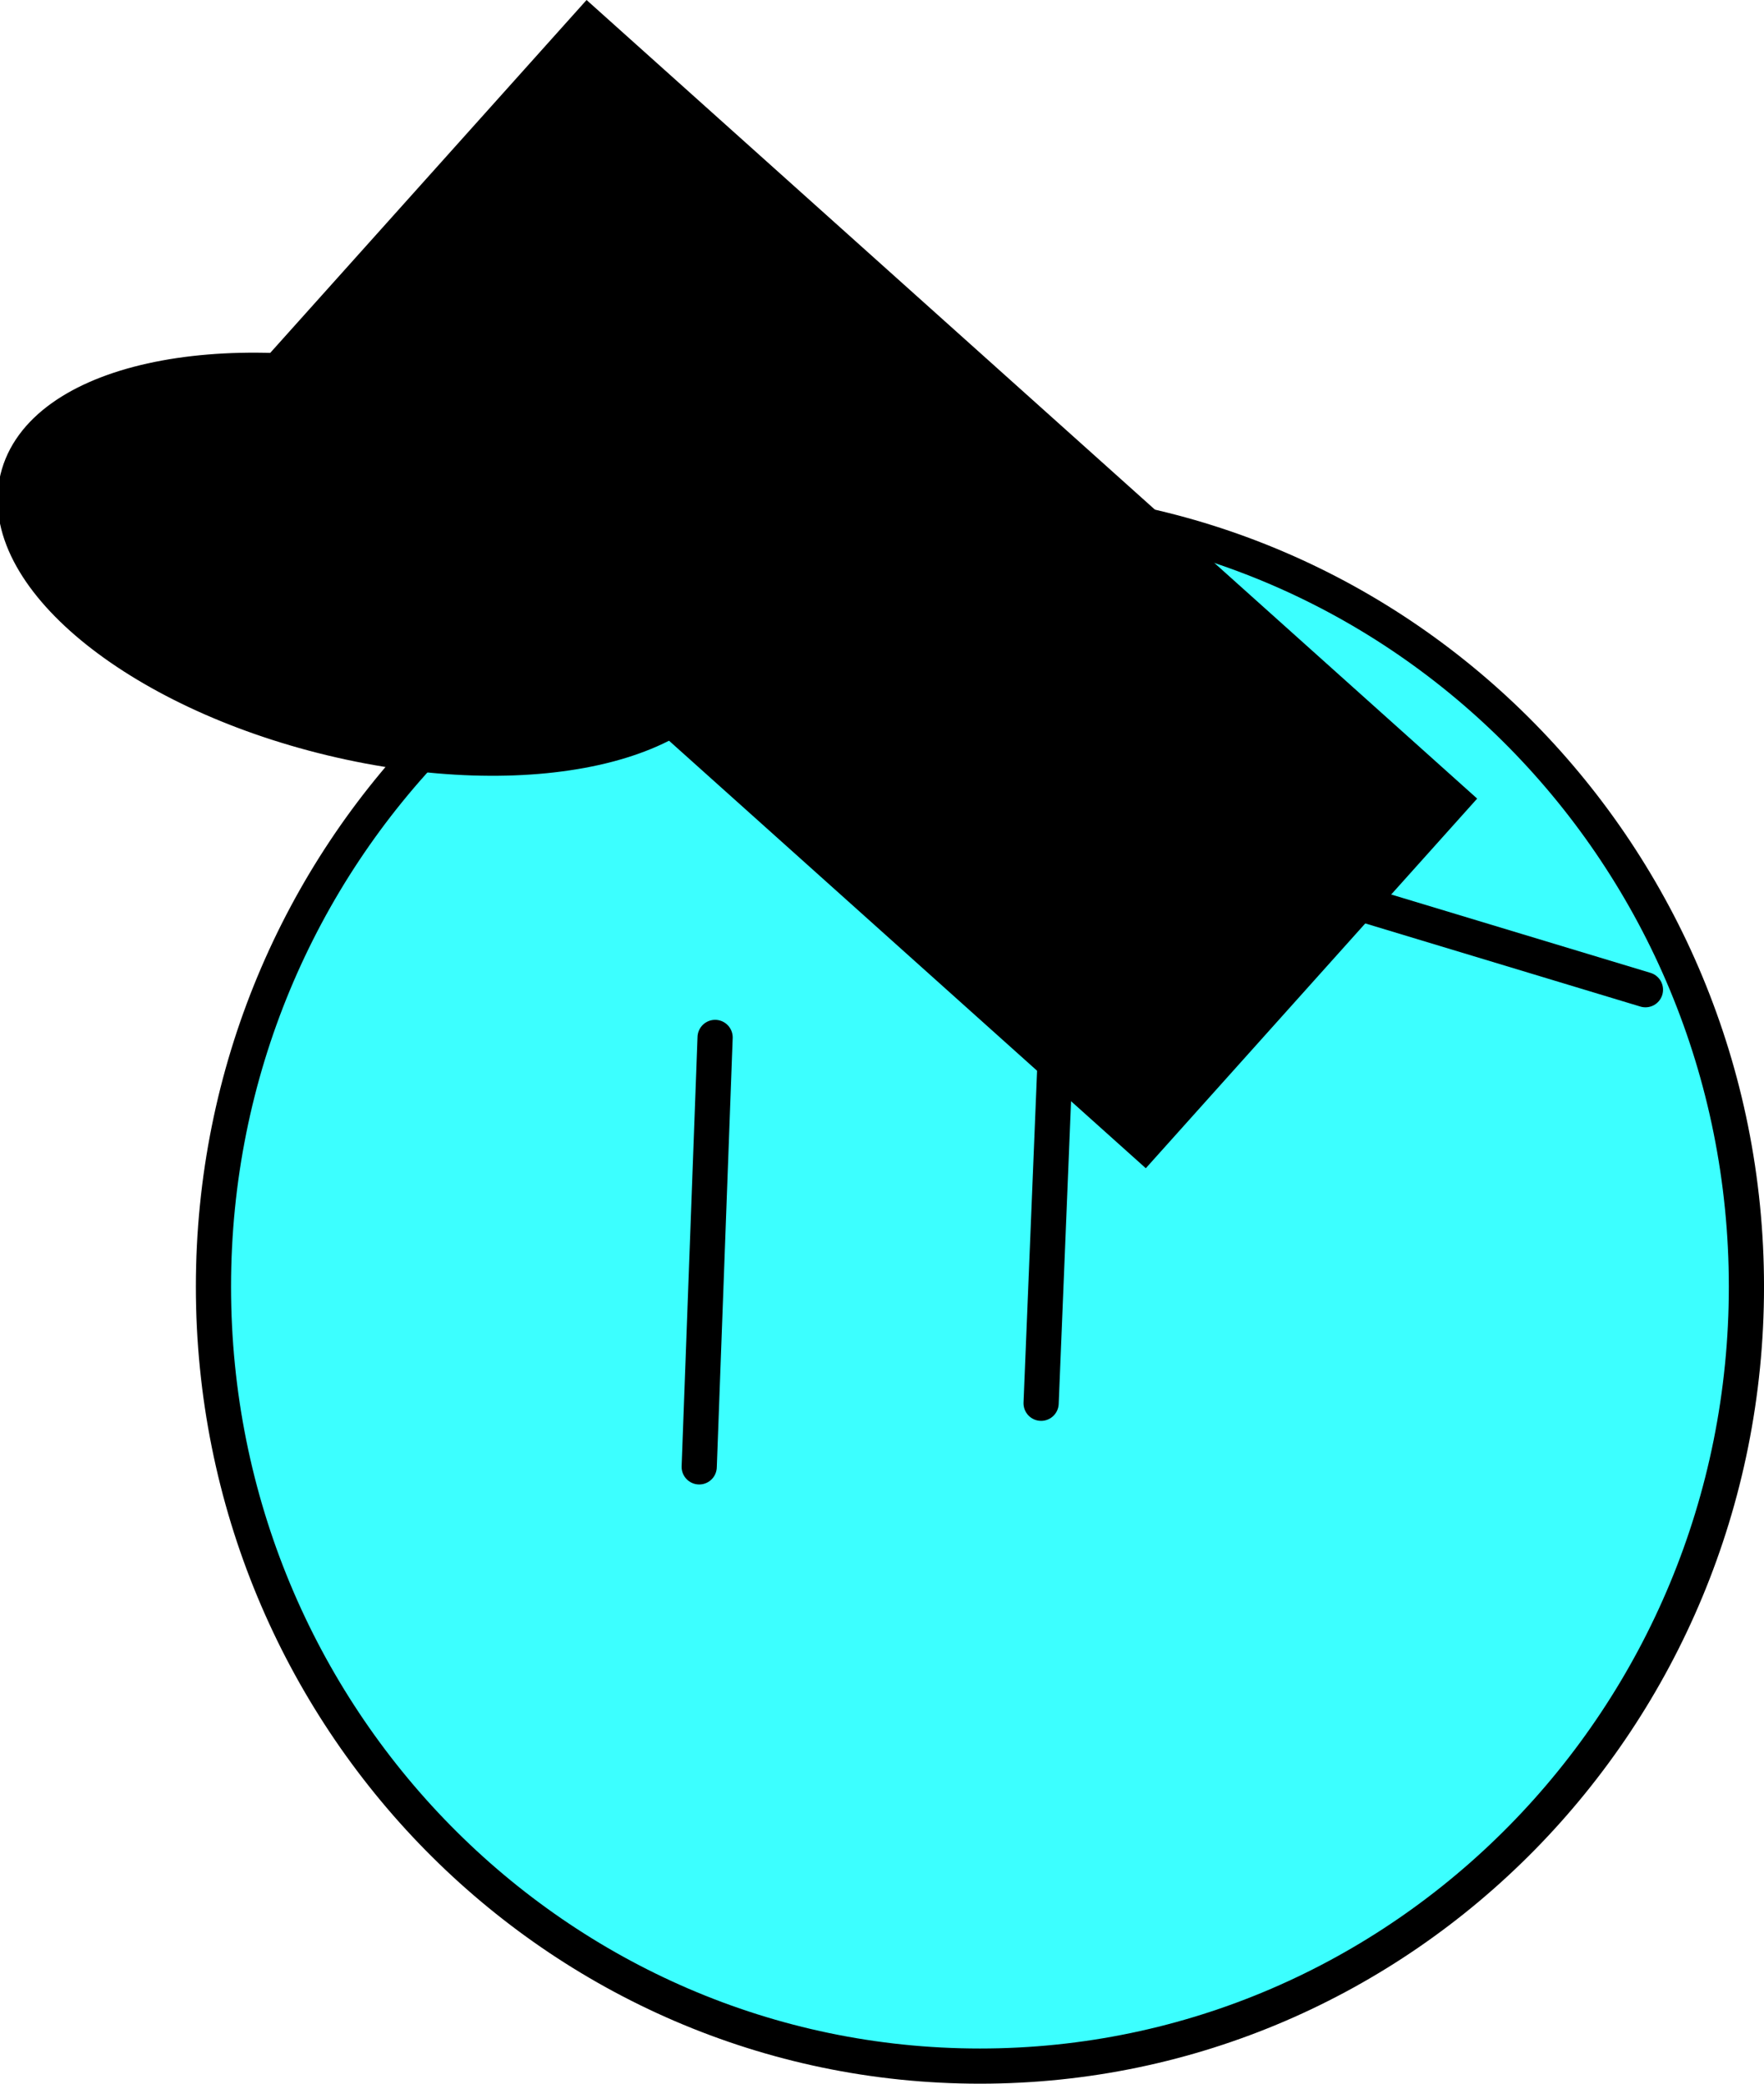 <svg version="1.1" xmlns="http://www.w3.org/2000/svg" xmlns:xlink="http://www.w3.org/1999/xlink" width="100.291" height="118.447" viewBox="0,0,100.291,118.447"><g transform="translate(-160.925,-114.571)"><g data-paper-data="{&quot;isPaintingLayer&quot;:true}" fill-rule="nonzero" stroke="#000000" stroke-width="2" stroke-linejoin="miter" stroke-miterlimit="10" stroke-dasharray="" stroke-dashoffset="0" style="mix-blend-mode: normal"><path d="M173.061,187.713c0,-24.468 19.51,-44.304 43.578,-44.304c24.067,0 43.578,19.836 43.578,44.304c0,24.468 -19.51,44.304 -43.578,44.304c-24.067,0 -43.578,-19.836 -43.578,-44.304z" fill="#3cffff" stroke-linecap="butt"/><path d="M254.476,170.831l-62.839,-18.987" fill="none" stroke-linecap="round"/><path d="M161.925,141.773c1.316,-5.461 11.434,-7.708 22.6,-5.017c11.166,2.691 19.15,9.299 17.834,14.76c-1.316,5.461 -11.434,7.708 -22.6,5.017c-11.166,-2.691 -19.15,-9.299 -17.834,-14.76z" fill="#000000" stroke-linecap="butt"/><path d="M201.582,173.543l-0.904,24.412" fill="none" stroke-linecap="round"/><path d="M220.117,194.339l0.904,-22.152" fill="none" stroke-linecap="round"/><path d="M176.847,135.506l17.504,-19.523l49.145,44.061l-17.504,19.523z" fill="#000000" stroke-linecap="butt"/></g></g></svg>